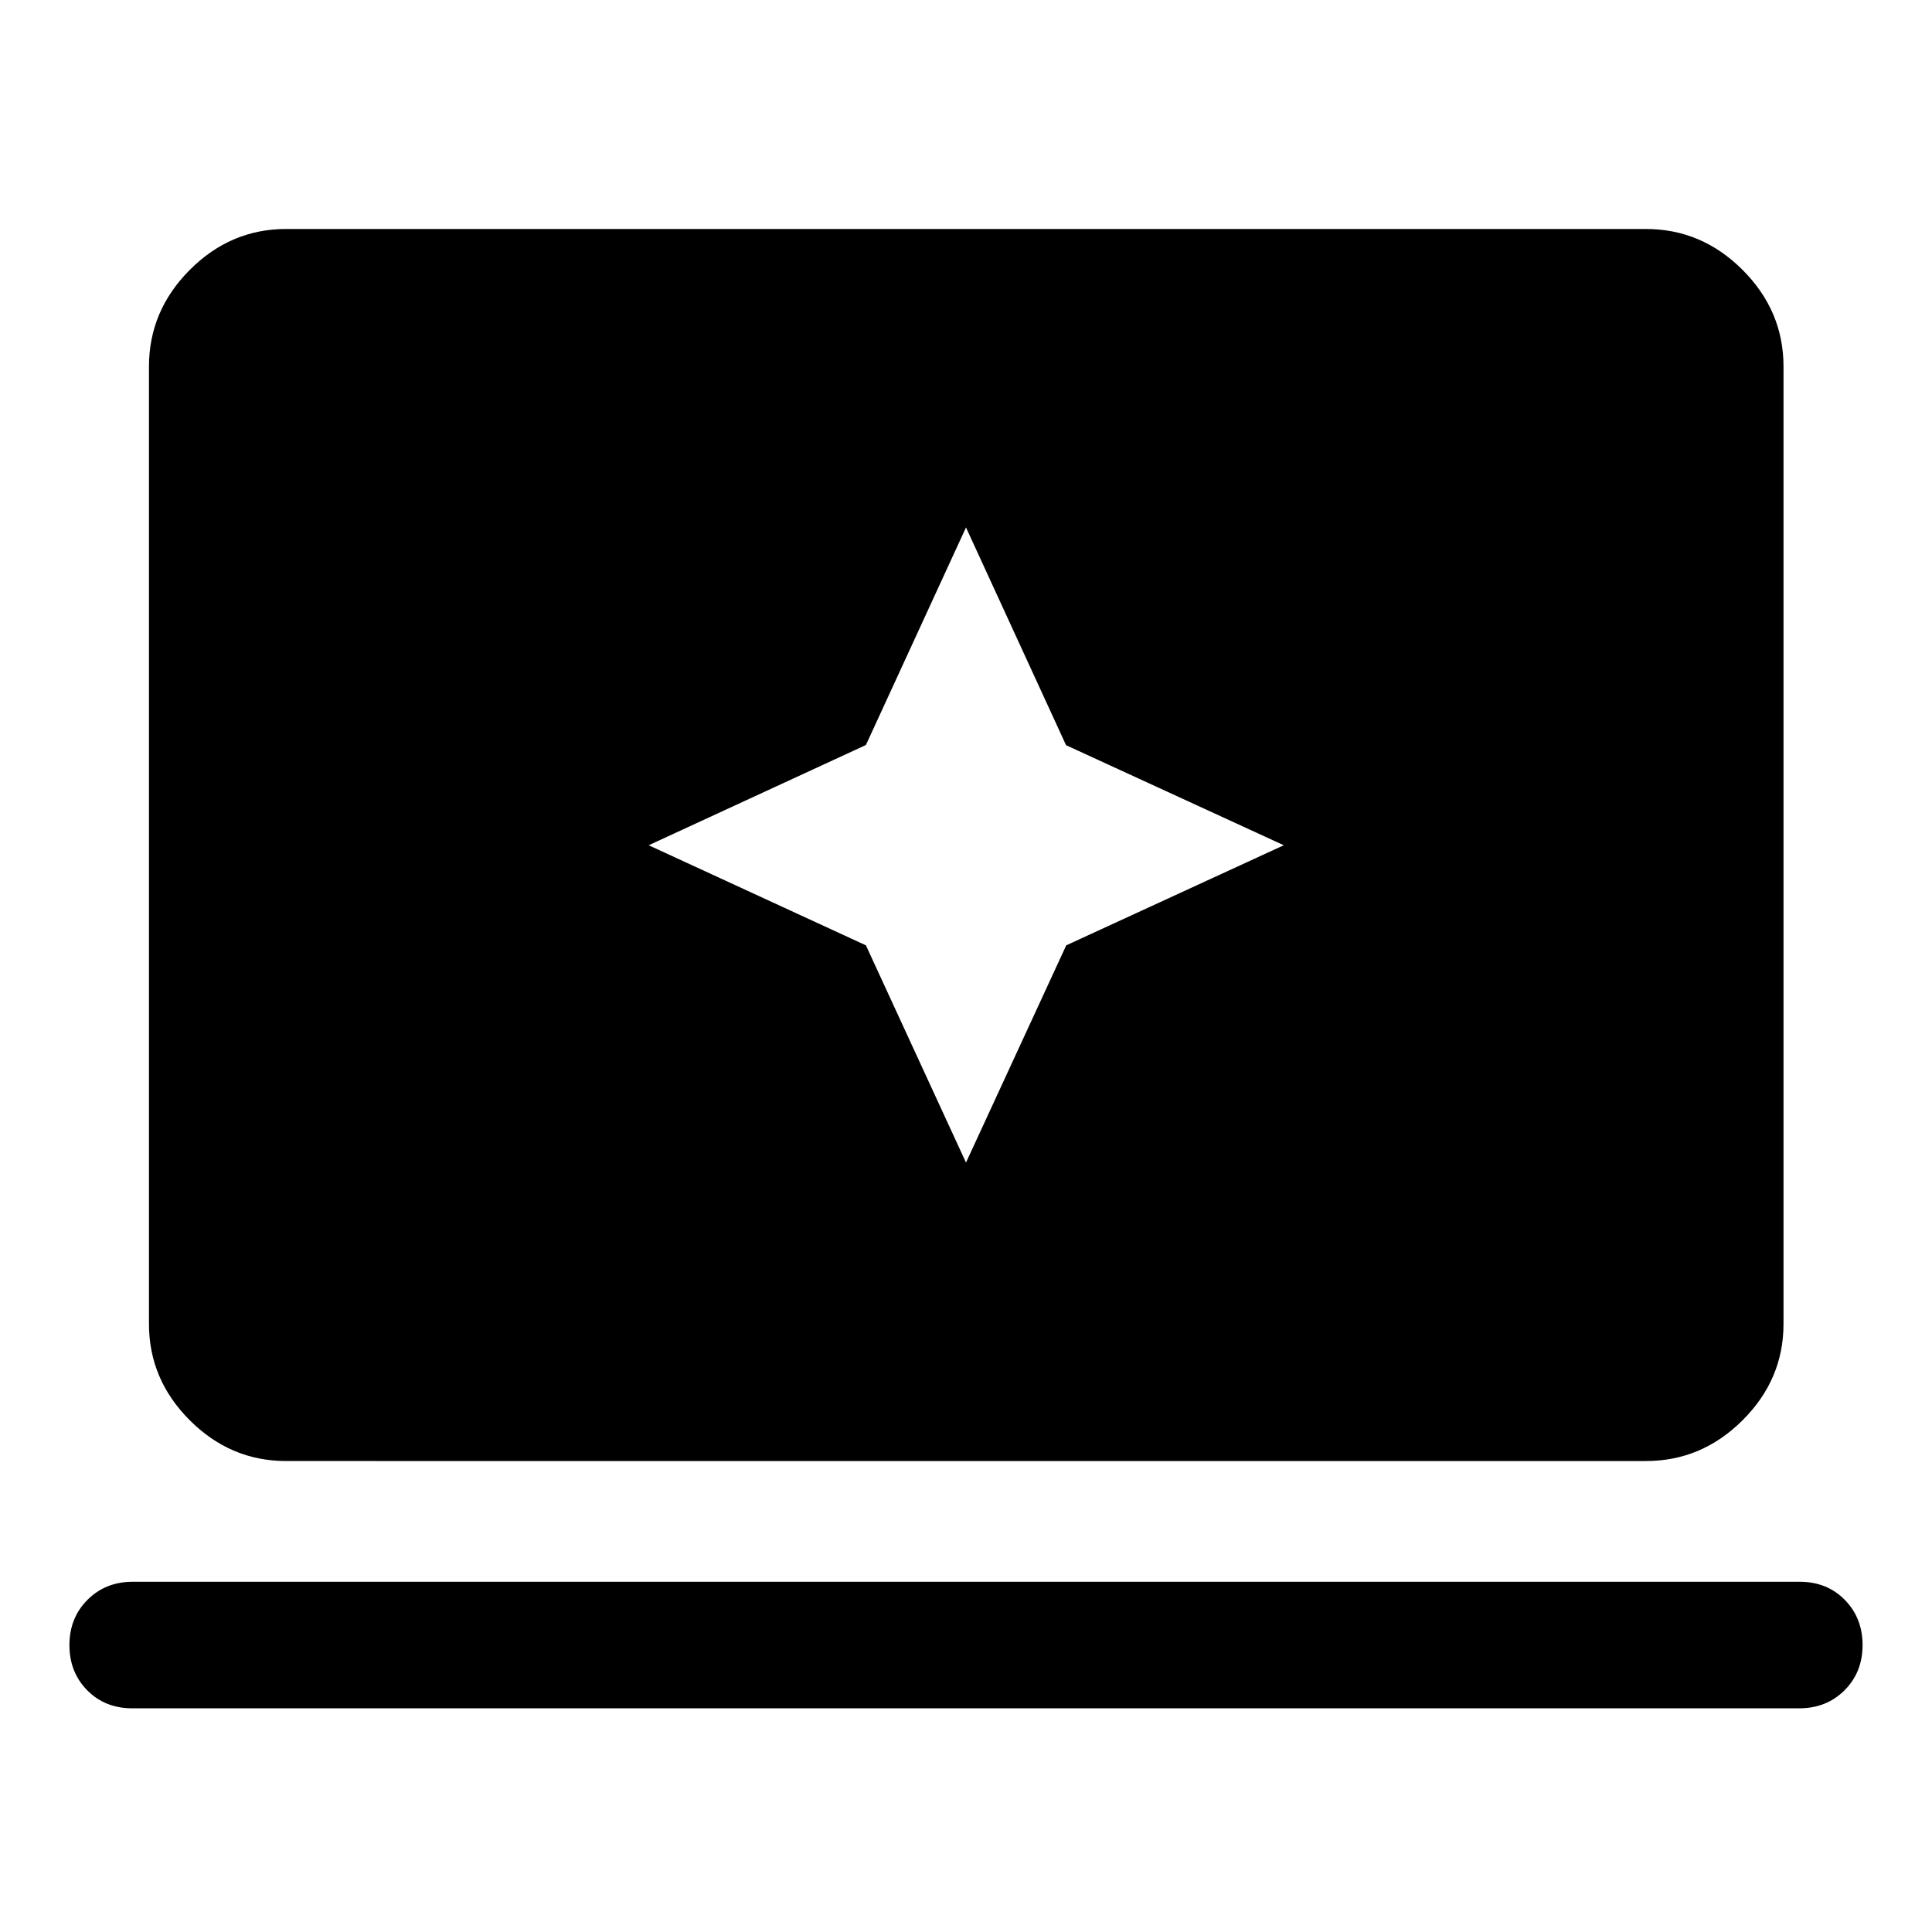 <svg xmlns="http://www.w3.org/2000/svg" width="48" height="48" viewBox="0 96 960 960"><path d="m480 673.674 49.808-107.941L637.913 516l-108.196-49.717L480 358.087l-49.733 108.105L322.326 516l107.941 49.733L480 673.674ZM142.152 821.978q-27.599 0-47.865-20.265-20.265-20.266-20.265-47.865V278.152q0-27.697 20.265-48.033 20.266-20.337 47.865-20.337h675.696q27.697 0 48.033 20.337 20.337 20.336 20.337 48.033v475.696q0 27.599-20.337 47.865-20.336 20.265-48.033 20.265H142.152Zm-76.456 122.87q-13.515 0-22.355-8.953-8.841-8.953-8.841-22.457 0-13.503 8.96-22.481 8.96-8.979 22.475-8.979h828.369q13.515 0 22.355 8.979 8.841 8.978 8.841 22.481 0 13.504-8.96 22.457-8.961 8.953-22.475 8.953H65.695Z"/></svg>
